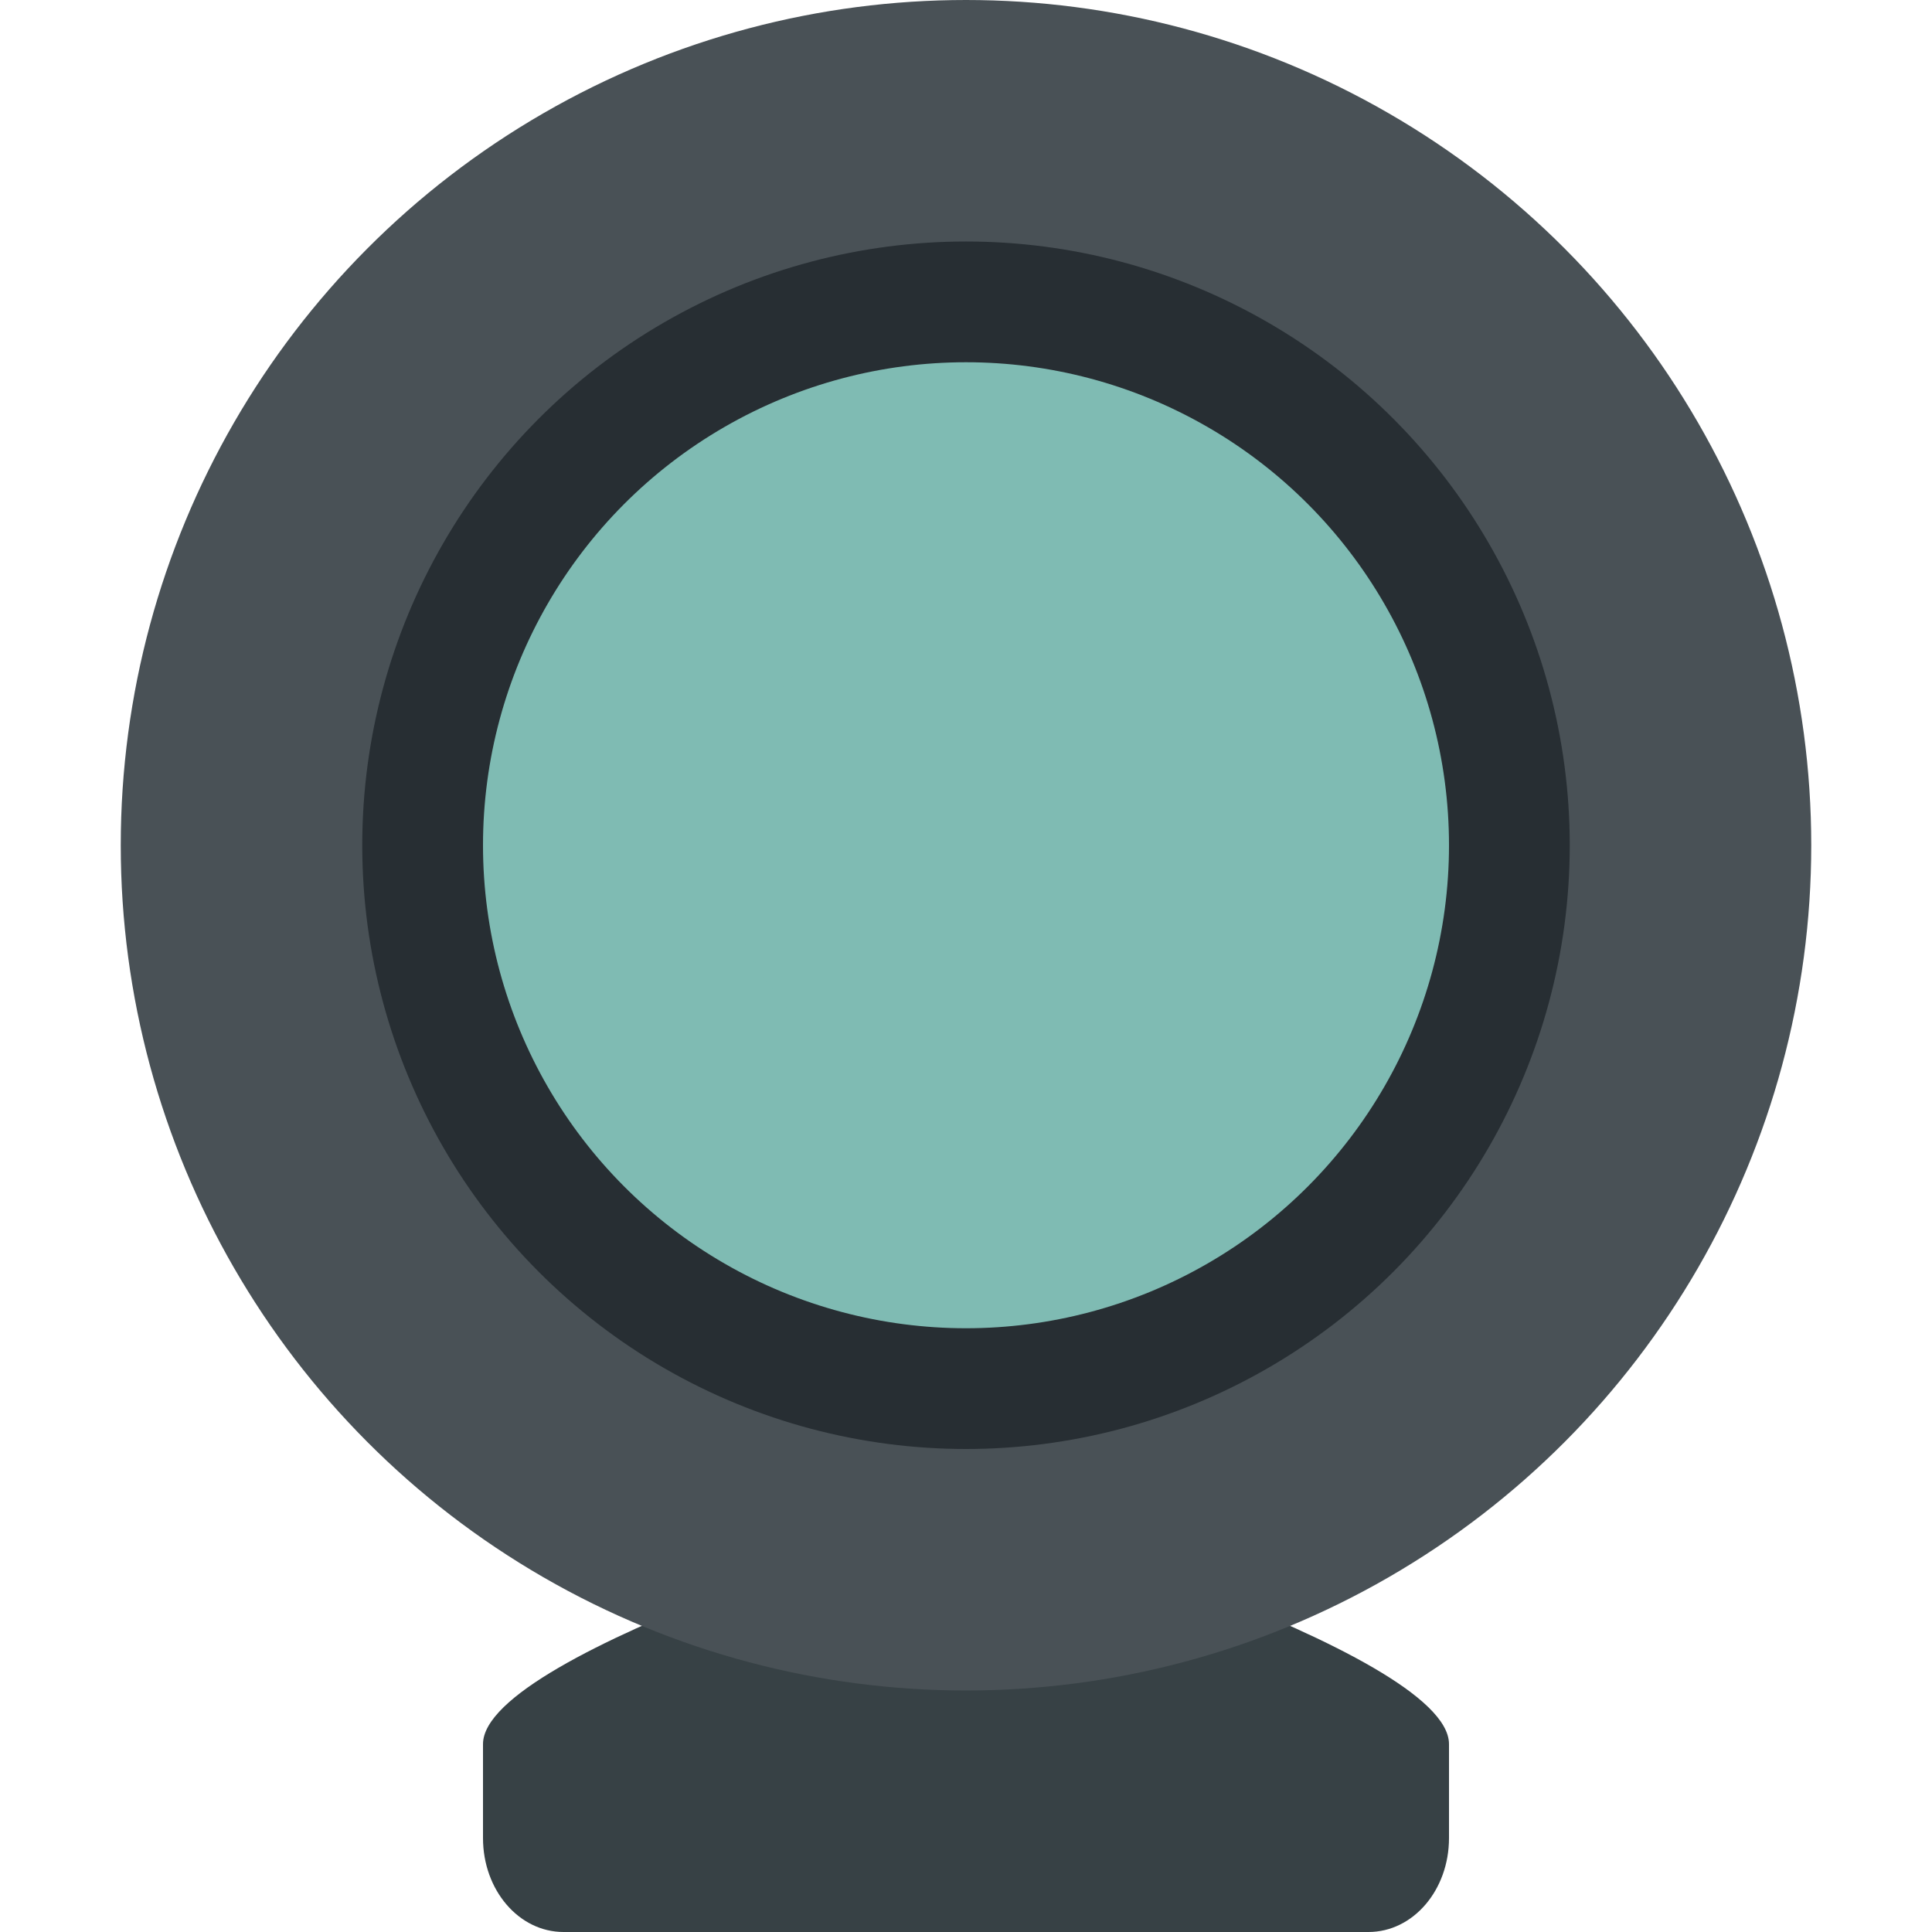 <svg xmlns="http://www.w3.org/2000/svg" width="16" height="16" version="1">
 <path style="fill:#374145" d="M 8,12.5 C 8,12.5 12,13.667 12,14.444 v 0.778 C 12,15.653 11.703,16 11.333,16 H 4.667 C 4.297,16 4,15.653 4,15.222 v -0.778 c 0,-0.778 4,-1.944 4,-1.944 z"/>
 <circle style="fill:#495156" cx="8" cy="7" r="7"/>
 <circle style="fill:#272e33" cx="8" cy="-7" r="5" transform="scale(1,-1)"/>
 <circle style="fill:#7fbbb3" cx="8" cy="-7" r="4" transform="scale(1,-1)"/>
 <circle style="fill:#7fbbb3" cx="8" cy="7" r="2"/>
</svg>

